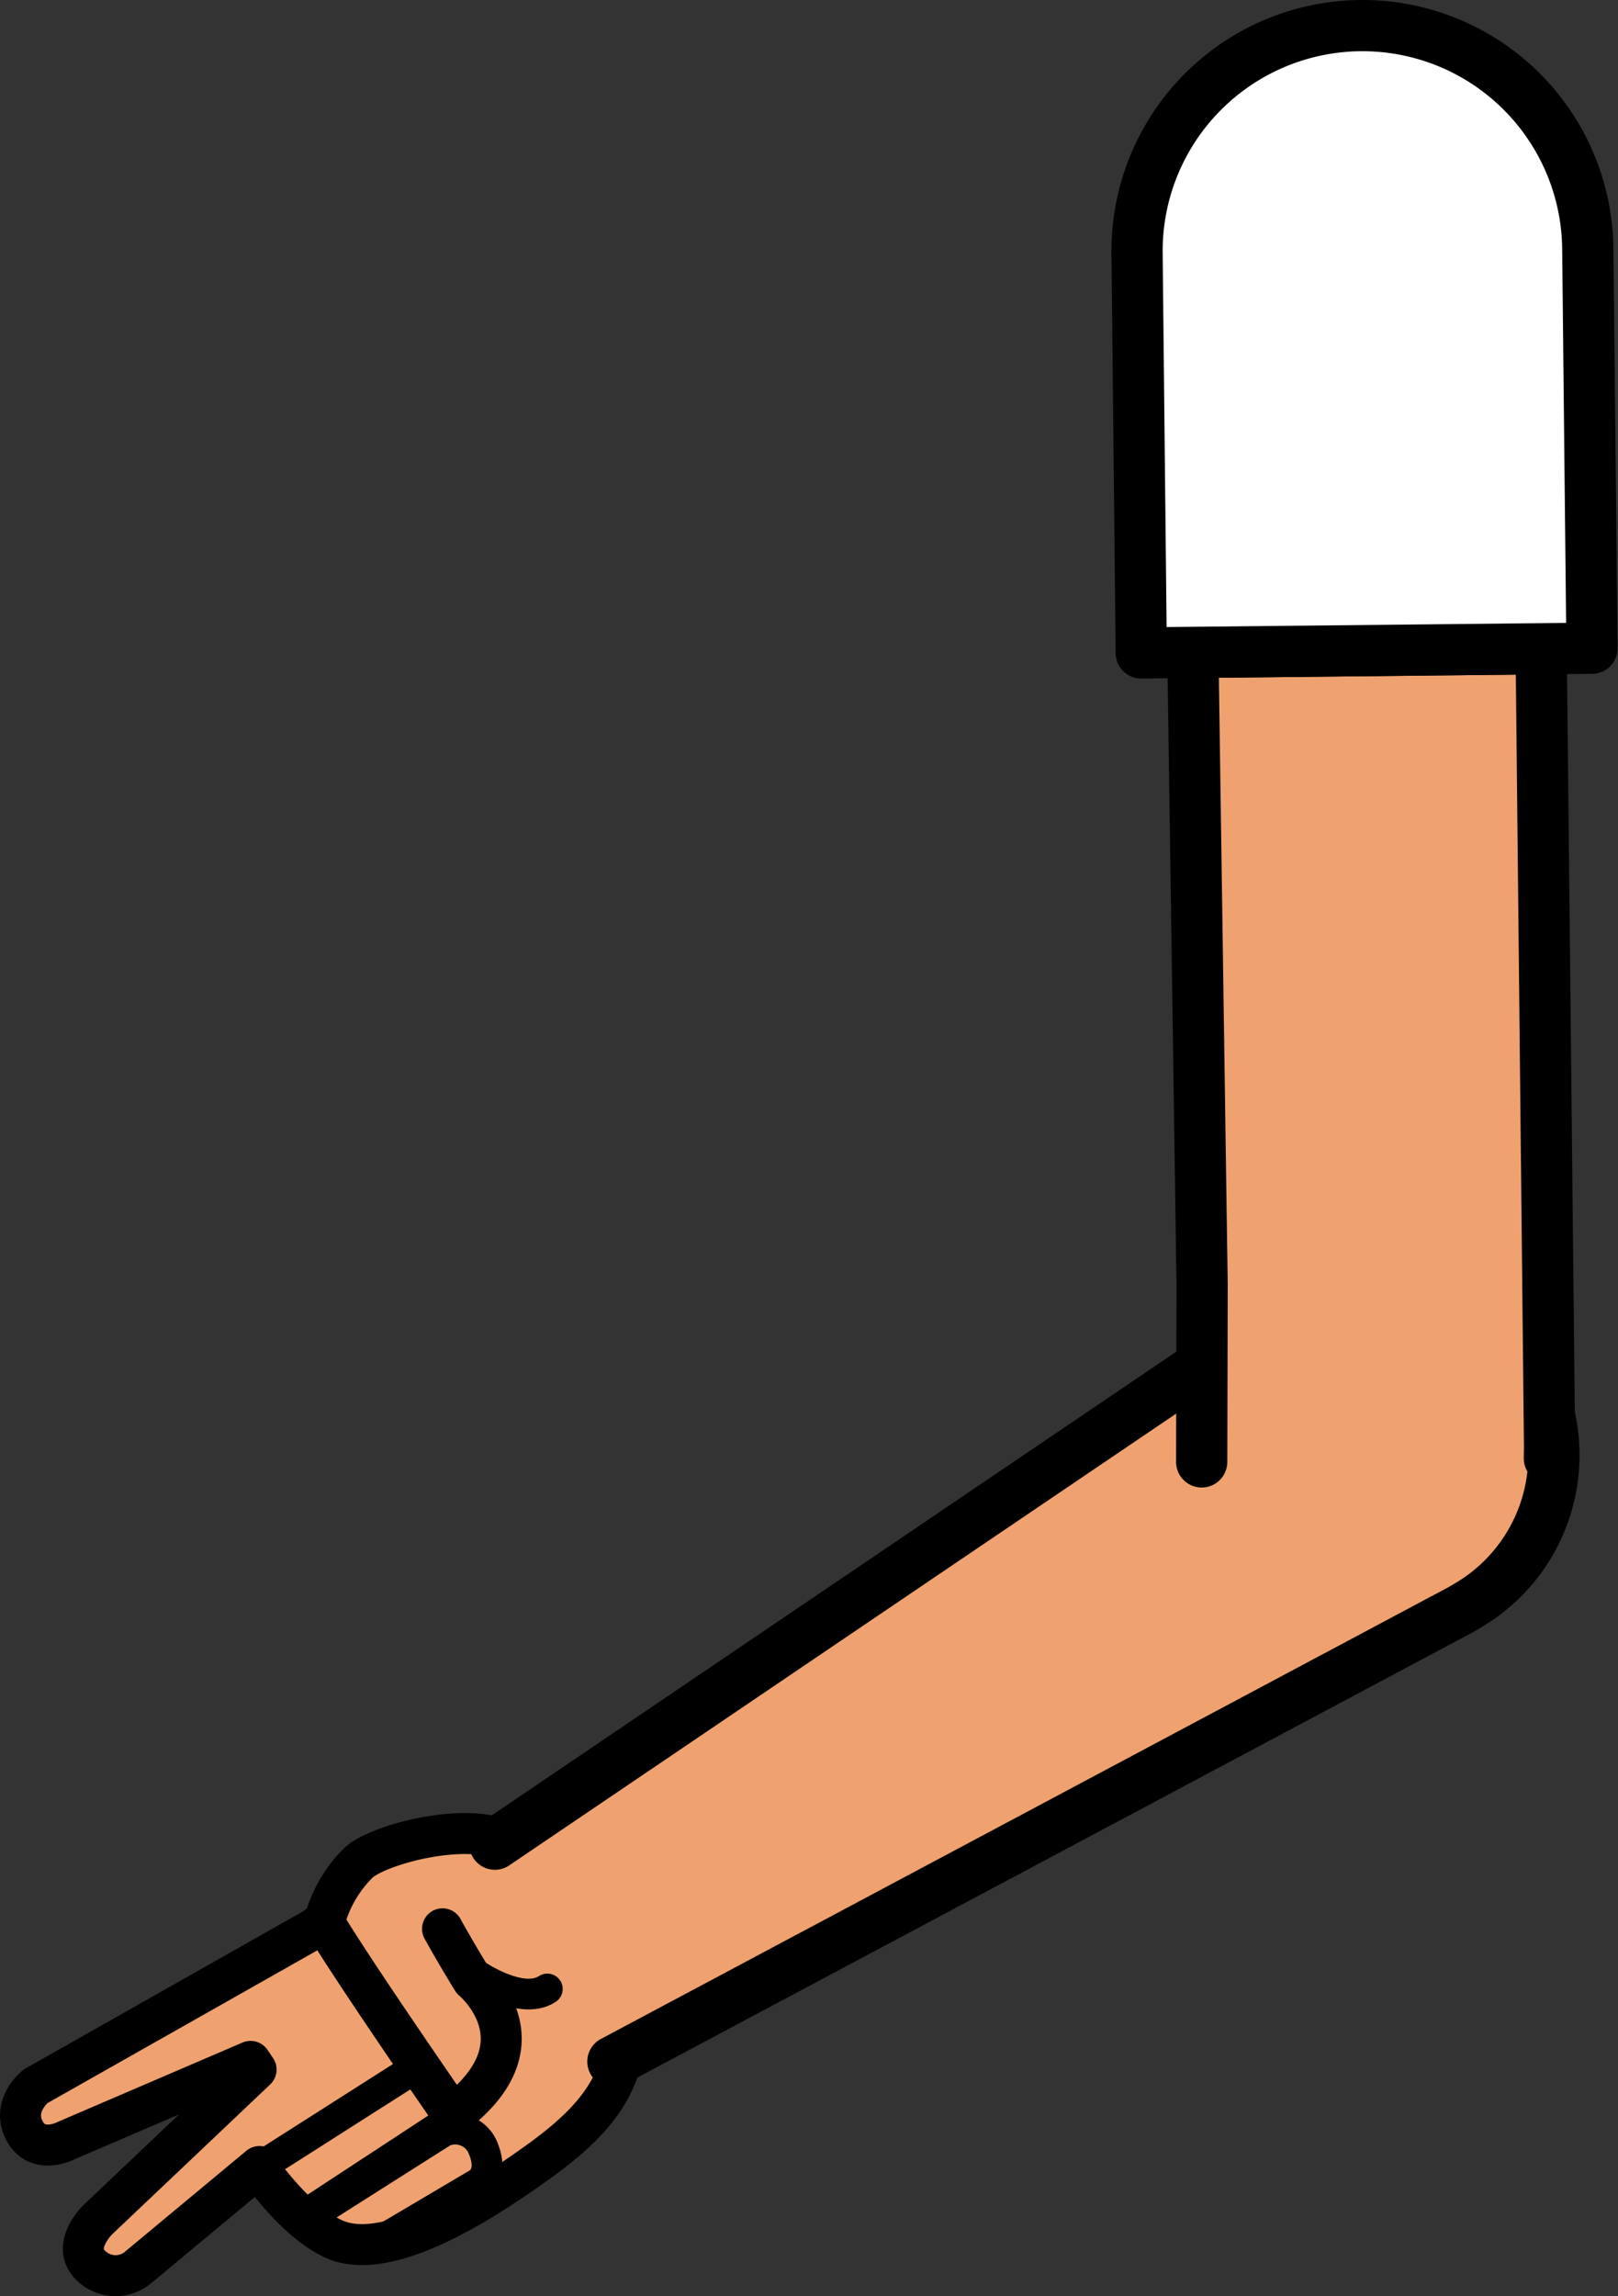 <svg xmlns="http://www.w3.org/2000/svg" viewBox="0 0 157.95 224.13"><rect x="0" y="0" width="157.95" height="224.13" fill="#333333" stroke="none"/><defs><style>.cls-1,.cls-6{fill:#fff;}.cls-1{stroke:red;}.cls-1,.cls-2,.cls-3,.cls-5,.cls-6{stroke-linejoin:round;}.cls-1,.cls-4,.cls-5,.cls-6{stroke-width:5px;}.cls-2,.cls-4,.cls-5{fill:#efa26f;}.cls-2,.cls-3,.cls-4,.cls-5,.cls-6{stroke:#000;}.cls-2,.cls-3,.cls-4,.cls-5{stroke-linecap:round;}.cls-2{stroke-width:4px;}.cls-3{fill:none;stroke-width:3px;}.cls-4{stroke-miterlimit:10;}</style></defs><g id="Calque_2" data-name="Calque 2"><g id="Calque_10" data-name="Calque 10"><g id="Bras_devant" data-name="Bras devant"><circle class="cls-1" cx="134.27" cy="141.49" r="16.75"/><path class="cls-2" d="M30.7,188.22,3.46,203.64s-2.22,1.77-1.18,4.1c1.22,2.74,4.18,1.19,4.18,1.19l18-7.73L25,202,9.56,216.64s-2.82,2.71-.52,4.64a3.42,3.42,0,0,0,4.48,0l11.81-9.82,4.18,4.17,12.6-15.26-9.39-13.67Z"/><path class="cls-2" d="M43.2,188.26c1.49,2.69,2.93,5,2.93,5s7.43,6.14-1.92,13.18c0,0-9.67-13.95-12.56-18.8A12.54,12.54,0,0,1,35,181.81c1.82-1.71,10-3.95,14.14-2.23a17.14,17.14,0,0,1,5.69,4.12c5.76,6.73,6.91,9.67,6.05,15.79-.44,5.13-4.31,8.68-8.8,11.85-4.09,2.89-14.15,9.83-19.64,7.13-1.94-.95-4-2.74-6.44-5.83"/><polyline class="cls-3" points="25.28 211.57 40.68 201.76 44.72 206.37 30.82 215.48"/><path class="cls-3" d="M30.08,216.42l13.18-8.36a2.92,2.92,0,0,1,3.91,1.63c1.14,2.77-.7,3.53-.7,3.53l-10.39,6.14"/><path class="cls-3" d="M46.49,192.75s4.44,3.05,6.94,1.38"/><path class="cls-4" d="M48.31,180l76.32-51.69.85-.56a17,17,0,1,1,18,28.84l-.88.52L59.83,201.22"/><polyline class="cls-5" points="117.31 142.69 117.31 142.65 117.35 125.33 116.45 63.68 150.45 63.32 151.27 141.31 151.25 142.3 151.25 142.34"/><path class="cls-6" d="M155,24.27l.41,39-44,.46-.41-39a22,22,0,0,1,44-.46Z"/></g></g></g></svg>